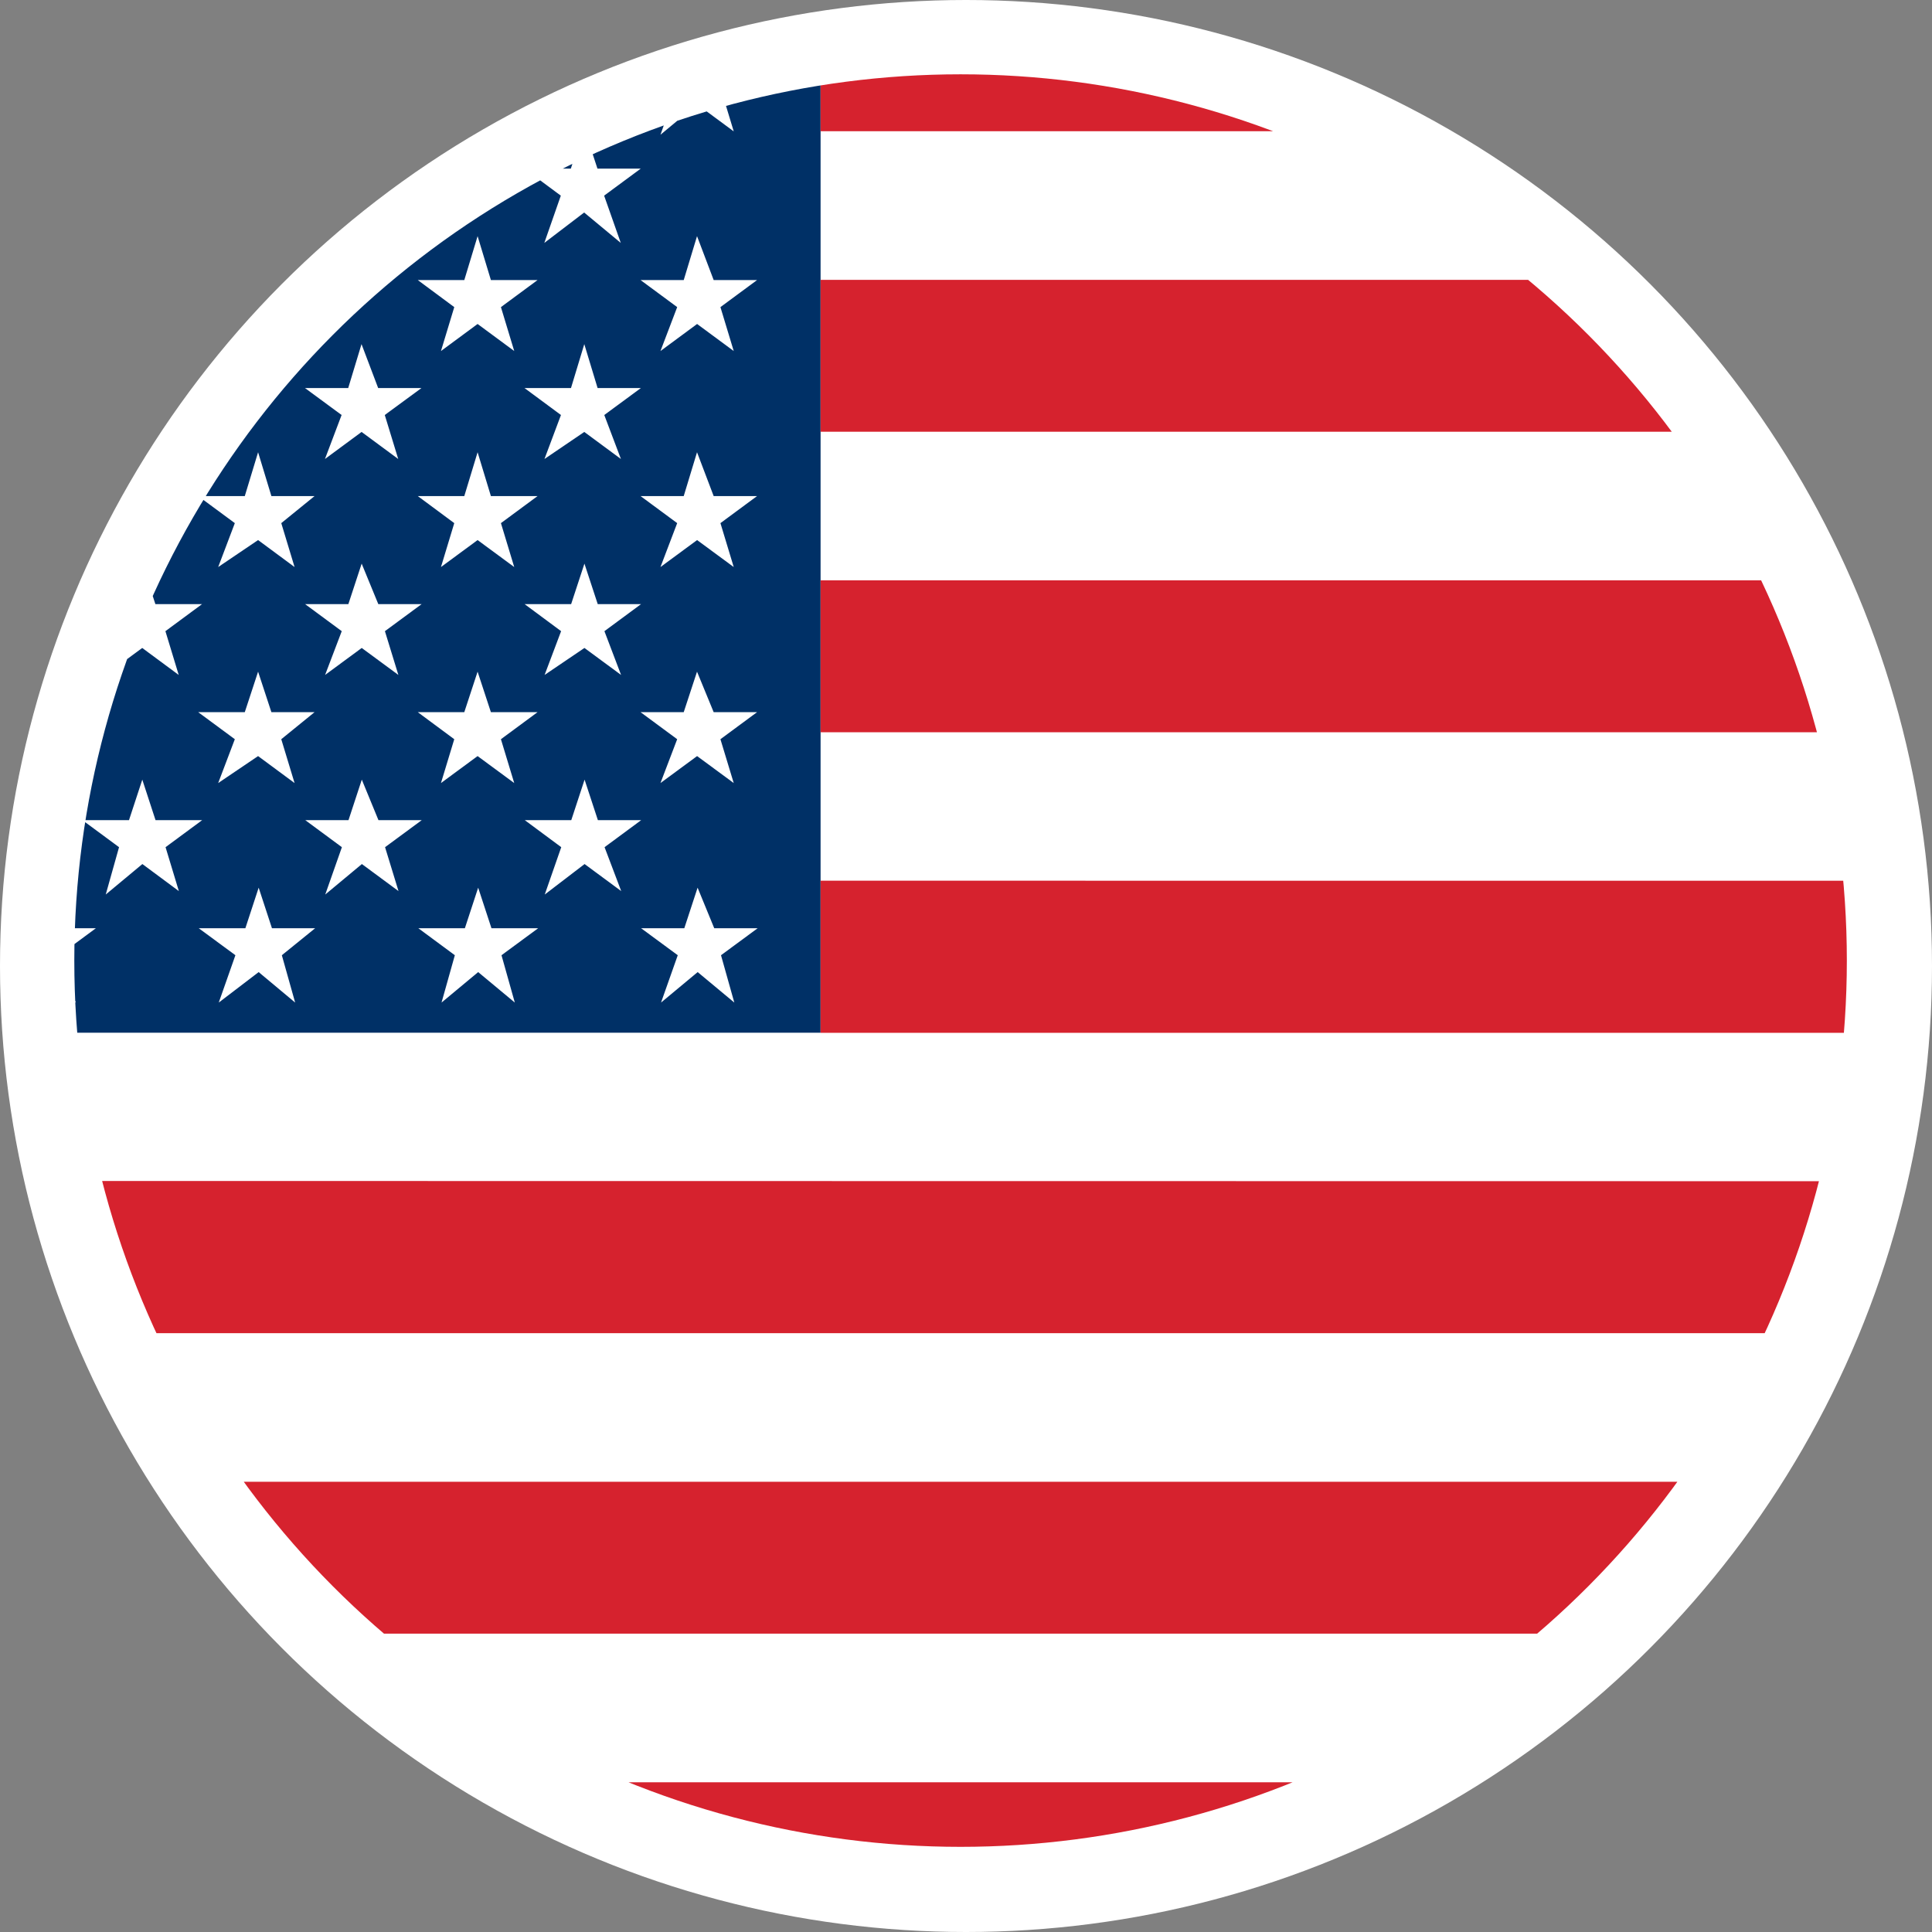 <svg xmlns="http://www.w3.org/2000/svg" xmlns:xlink="http://www.w3.org/1999/xlink" width="26" height="26" viewBox="0 0 26 26"><rect x="0" y="0" width="26" height="26" fill="#808080" stroke="none"/><defs><clipPath id="a"><ellipse cx="11.927" cy="11.927" rx="11.927" ry="11.927" fill="none"/></clipPath></defs><circle cx="13" cy="13" r="13" fill="#fff"/><g transform="translate(1 1)"><g transform="translate(0)" clip-path="url(#a)"><g transform="translate(-7.901 -1.278)"><g transform="translate(0)"><rect width="39.506" height="26.41" fill="#fff"/></g><path d="M-58.183,308.13h17.944v14.176H-58.183V308.13Zm2.283,1.089h-.627l-.179-.545-.179.545h-.627l.493.365-.179.634.493-.409.493.364-.179-.59.493-.365ZM-41.088,320.9h-.582l-.224-.546-.179.546h-.581l.493.363-.225.637.493-.41.493.41-.179-.637.493-.363Zm-2.953,0h-.627l-.179-.546-.179.546h-.626l.491.363-.179.637.493-.41.493.41-.179-.637.493-.363Zm-3,0h-.581l-.179-.546-.179.546h-.627l.493.363-.224.637.537-.41.491.41-.179-.637.448-.363Zm-2.953,0h-.582l-.179-.546-.222.546h-.582l.493.363-.224.637.536-.41.493.41-.222-.637.491-.363Zm-2.953,0h-.582l-.224-.546-.178.546h-.582l.493.363-.225.637.493-.41.493.41-.179-.637.493-.363Zm-2.953,0h-.627l-.179-.546-.179.546h-.627l.493.363-.179.637.493-.41.493.41-.179-.637.493-.363Zm13.246-1.455h-.582l-.179-.545-.179.545h-.626l.491.364-.222.637.536-.41.493.364-.224-.591.493-.364Zm-2.953,0h-.582l-.224-.545-.179.545h-.582l.493.364-.224.637.493-.41.493.364-.181-.591.494-.364Zm-2.955,0h-.627l-.178-.545-.179.545h-.627l.493.364-.179.637.493-.41.491.364-.179-.591.493-.364Zm-2.953,0h-.626l-.181-.545-.178.545h-.627l.491.364-.179.637.493-.41.493.364-.179-.591.493-.364Zm-3,0H-55.1l-.179-.545-.179.545h-.627l.493.364-.224.637.537-.41.493.364-.224-.591.493-.364Zm11.859-2.907h-.582l-.179-.545-.179.545h-.626l.491.364-.222.589.536-.363.493.363-.224-.589.493-.364Zm-2.953,0h-.582l-.224-.545-.179.545h-.582l.493.364-.224.589.493-.363.493.363-.181-.589.494-.364Zm-2.955,0h-.627l-.178-.545-.179.545h-.627l.493.364-.179.589.493-.363.491.363-.179-.589.493-.364Zm-2.953,0h-.626l-.181-.545-.178.545h-.627l.491.364-.179.589.493-.363.493.363-.179-.589.493-.364Zm-3,0H-55.1l-.179-.545-.179.545h-.627l.493.364-.224.589.537-.363.493.363-.224-.589.493-.364Zm11.859-2.908h-.582l-.179-.591-.179.591h-.626l.491.363-.222.592.536-.364.493.364-.224-.592.493-.363Zm-2.953,0h-.582l-.224-.591-.179.591h-.582l.493.363-.224.592.493-.364.493.364-.181-.592.494-.363Zm-2.955,0h-.627l-.178-.591-.179.591h-.627l.493.363-.179.592.493-.364.491.364-.179-.592.493-.363Zm-2.953,0h-.626l-.181-.591-.178.591h-.627l.491.363-.179.592.493-.364.493.364-.179-.592.493-.363Zm-3,0H-55.1l-.179-.591-.179.591h-.627l.493.363-.224.592.537-.364.493.364-.224-.592.493-.363Zm11.859-2.953h-.582l-.179-.545-.179.545h-.626l.491.364-.222.636.536-.409.493.409-.224-.636.493-.364Zm-2.953,0h-.582l-.224-.545-.179.545h-.582l.493.364-.224.636.493-.409.493.409-.181-.636.494-.364Zm-2.955,0h-.627l-.178-.545-.179.545h-.627l.493.364-.179.636.493-.409.491.409-.179-.636.493-.364Zm-2.953,0h-.626l-.181-.545-.178.545h-.627l.491.364-.179.636.493-.409.493.409-.179-.636.493-.364Zm-3,0H-55.1l-.179-.545-.179.545h-.627l.493.364-.224.636.537-.409.493.409-.224-.636.493-.364Zm13.425,7.315h-.582l-.224-.545-.179.545h-.581l.493.364-.225.59.493-.363.493.363-.179-.59.493-.364Zm-2.953,0h-.627l-.179-.545-.179.545h-.626l.491.364-.179.59.493-.363.493.363-.179-.59.493-.364Zm-3,0h-.581l-.179-.545-.179.545h-.627l.493.364-.224.59.537-.363.491.363-.179-.59.448-.364Zm-2.953,0h-.582l-.179-.545-.222.545h-.582l.493.364-.224.59.536-.363.493.363-.222-.59.491-.364Zm-2.953,0h-.582l-.224-.545-.178.545h-.582l.493.364-.225.59.493-.363.493.363-.179-.59.493-.364Zm-2.953,0h-.627l-.179-.545-.179.545h-.627l.493.364-.179.59.493-.363.493.363-.179-.59.493-.364Zm14.812-2.908h-.582l-.224-.59-.179.59h-.581l.493.364-.225.591.493-.363.493.363-.179-.591.493-.364Zm-2.953,0h-.627l-.179-.59-.179.59h-.626l.491.364-.179.591.493-.363.493.363-.179-.591.493-.364Zm-3,0h-.581l-.179-.59-.179.59h-.627l.493.364-.224.591.537-.363.491.363-.179-.591.448-.364Zm-2.953,0h-.582l-.179-.59-.222.59h-.582l.493.364-.224.591.536-.363.493.363-.222-.591.491-.364Zm-2.953,0h-.582l-.224-.59-.178.59h-.582l.493.364-.225.591.493-.363.493.363-.179-.591.493-.364Zm-2.953,0h-.627l-.179-.59-.179.59h-.627l.493.364-.179.591.493-.363.493.363-.179-.591.493-.364Zm14.812-2.907h-.582l-.224-.591-.179.591h-.581l.493.364-.225.591.493-.364.493.364-.179-.591.493-.364Zm-2.953,0h-.627l-.179-.591-.179.591h-.626l.491.364-.179.591.493-.364.493.364-.179-.591.493-.364Zm-3,0h-.581l-.179-.591-.179.591h-.627l.493.364-.224.591.537-.364.491.364-.179-.591.448-.364Zm-2.953,0h-.582l-.179-.591-.222.591h-.582l.493.364-.224.591.536-.364.493.364-.222-.591.491-.364Zm-2.953,0h-.582l-.224-.591-.178.591h-.582l.493.364-.225.591.493-.364.493.364-.179-.591.493-.364Zm-2.953,0h-.627l-.179-.591-.179.591h-.627l.493.364-.179.591.493-.364.493.364-.179-.591.493-.364Zm14.812-2.955h-.582l-.224-.545-.179.545h-.581l.493.365-.225.634.493-.409.493.364-.179-.59.493-.365Zm-2.953,0h-.627l-.179-.545-.179.545h-.626l.491.365-.179.634.493-.409.493.364-.179-.59.493-.365Zm-3,0h-.581l-.179-.545-.179.545h-.627l.493.365-.224.634.537-.409.491.364-.179-.59.448-.365Zm-2.953,0h-.582l-.179-.545-.222.545h-.582l.493.365-.224.634.536-.409.493.364-.222-.59.491-.365Zm-2.953,0h-.582l-.224-.545-.178.545h-.582l.493.365-.225.634.493-.409.493.364-.179-.59Z" transform="translate(58.183 -308.13)" fill="#003066" fill-rule="evenodd"/><path d="M-40.239,308.13h21.562v2.044H-40.239V308.13Zm21.562,4.044v2.044H-40.239v-2.044Zm0,4.044v2.044H-40.239v-2.044Zm0,4.043v2.046H-40.239V320.26Zm0,4.044v2.044H-58.183V324.3Zm0,4.044v2.044H-58.183v-2.044Zm0,4.044v2.044H-58.183v-2.044Z" transform="translate(58.183 -308.13)" fill="#d6222e" fill-rule="evenodd"/></g></g></g></svg>
